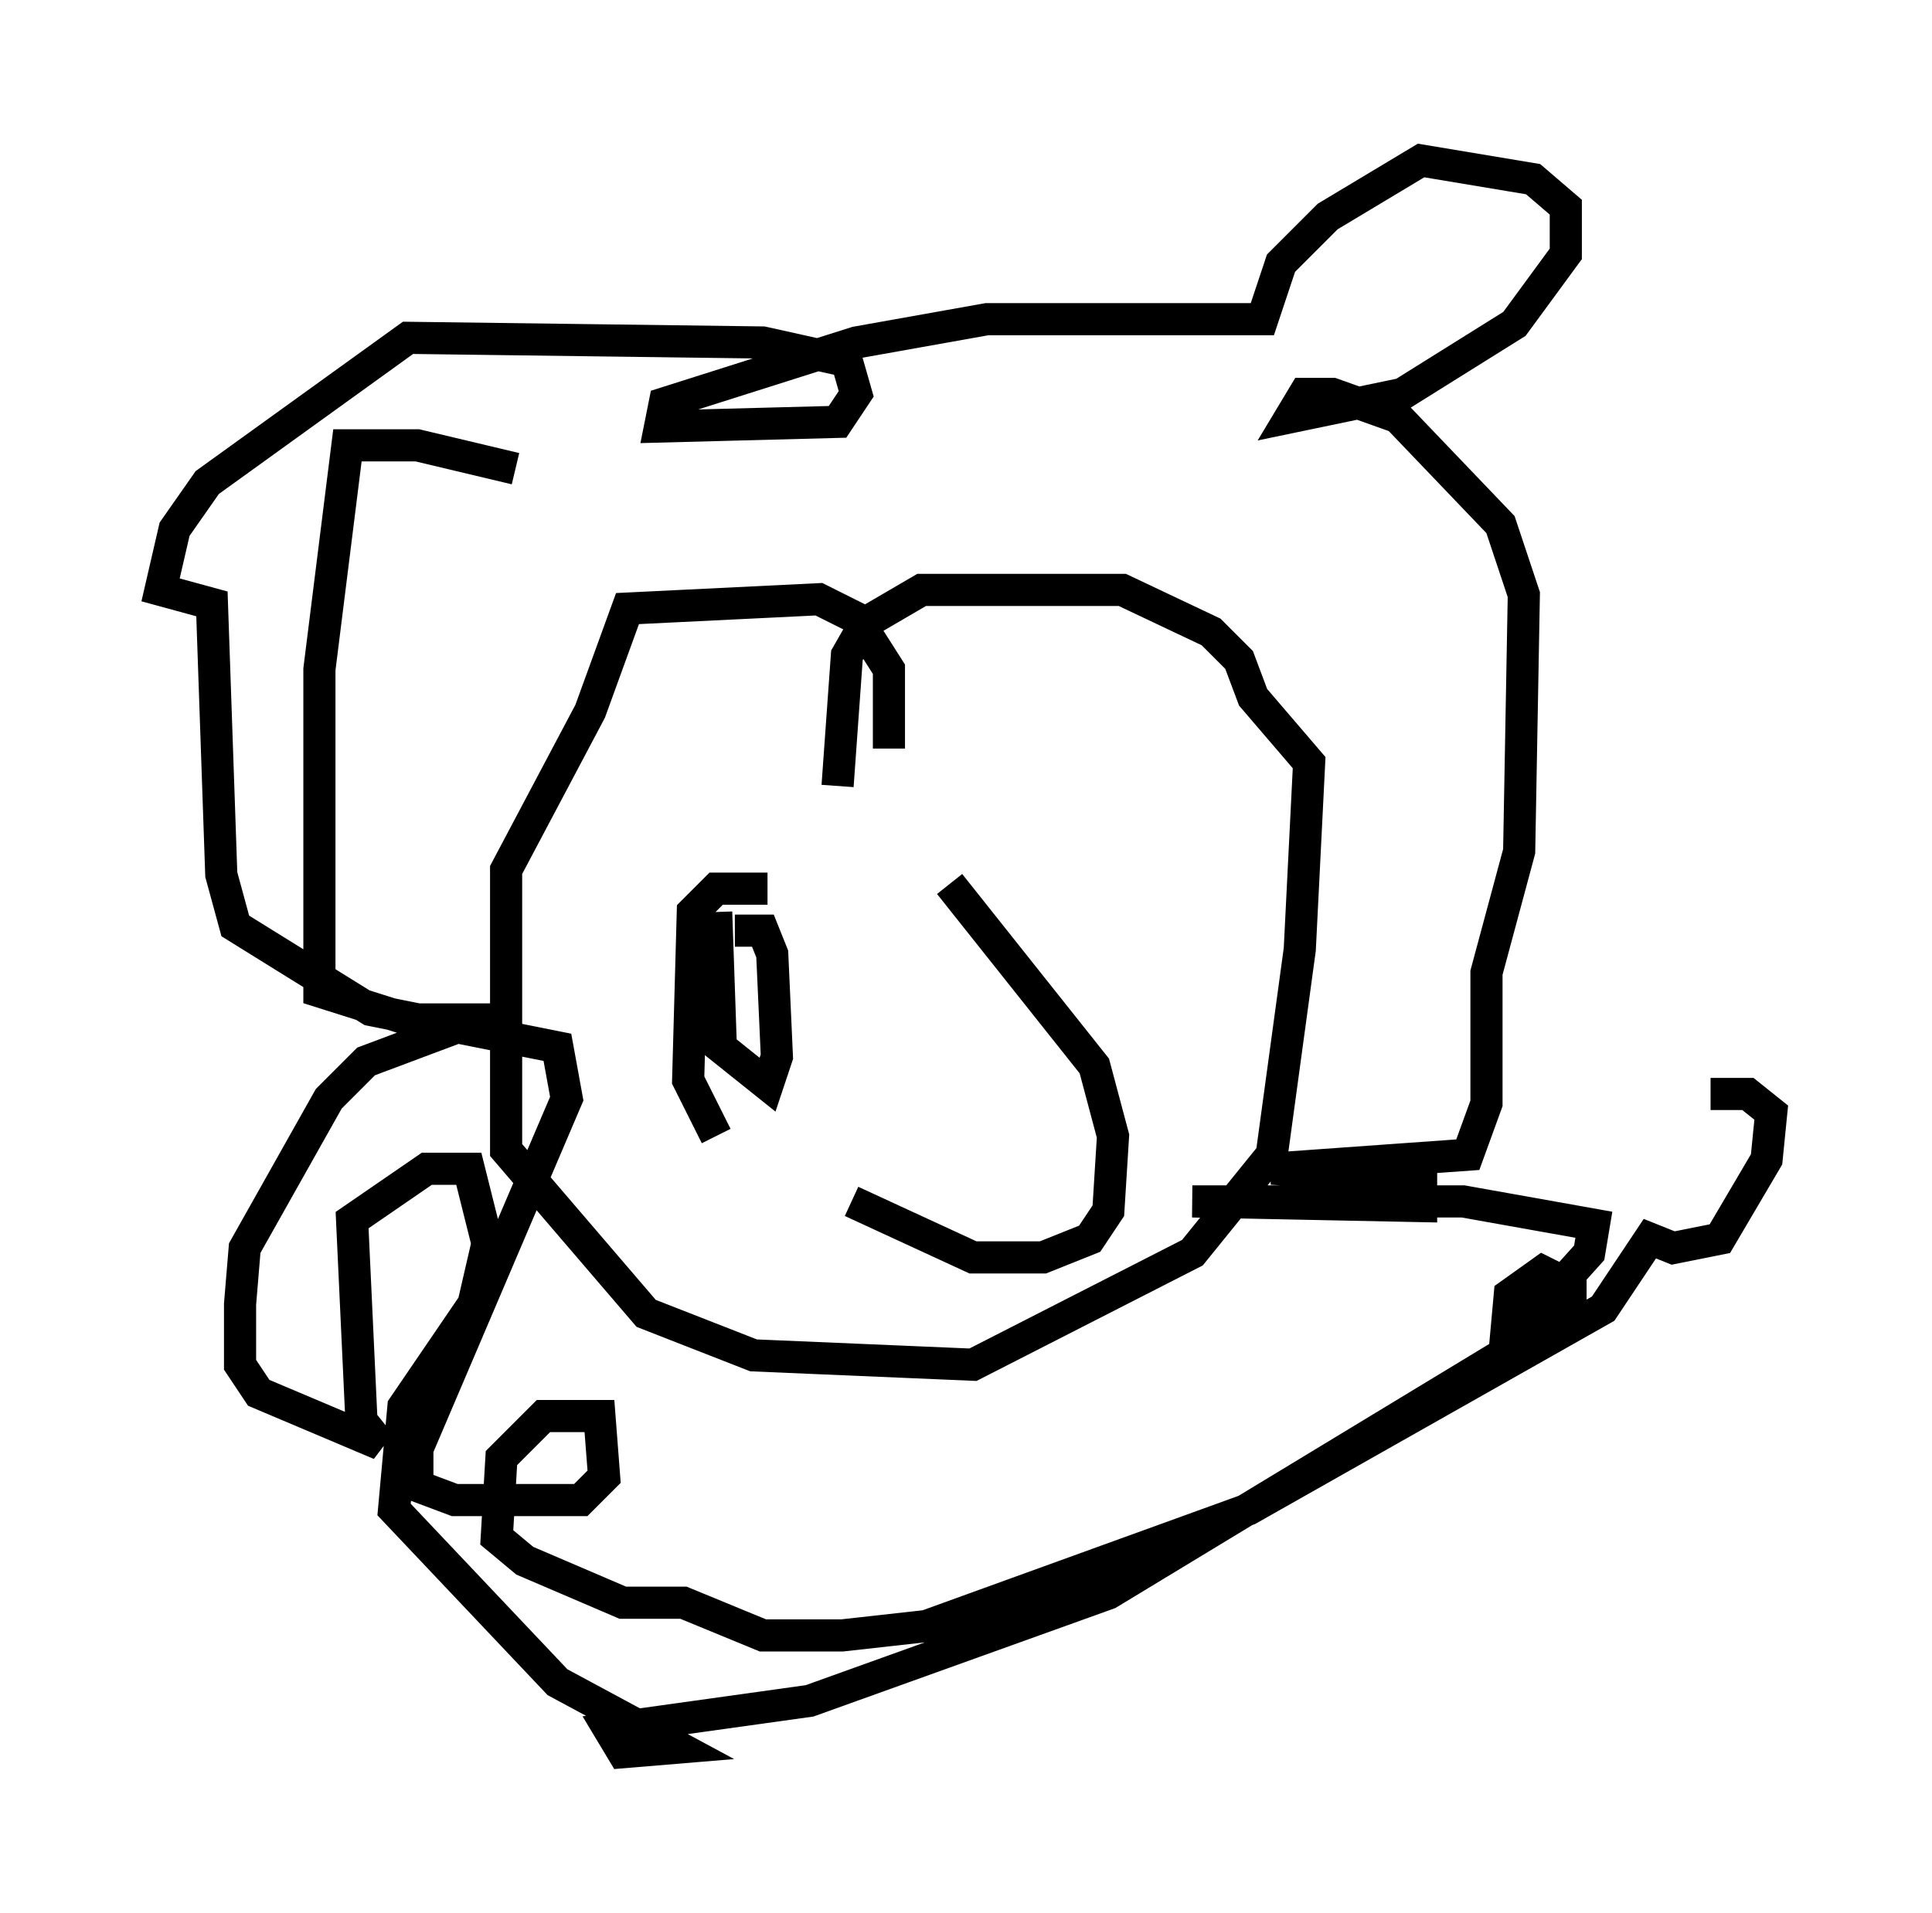 <?xml version="1.0" encoding="utf-8" ?>
<svg baseProfile="full" height="59.531" version="1.1" width="60.112" xmlns="http://www.w3.org/2000/svg" xmlns:ev="http://www.w3.org/2001/xml-events" xmlns:xlink="http://www.w3.org/1999/xlink"><defs /><rect fill="white" height="59.531" width="60.112" x="0" y="0" /><path d="M19.38, 17.782 m-3.341, -3.196 l-3.05, -0.726 -2.179, 0.0 l-0.872, 6.972 0.0, 10.022 l2.76, 0.872 3.486, 0.0 l-1.307, 0.0 -3.486, 1.307 l-1.162, 1.162 -2.615, 4.648 l-0.145, 1.743 0.0, 1.888 l0.581, 0.872 3.777, 1.598 l-0.581, -0.726 -0.291, -6.246 l2.324, -1.598 1.307, 0.0 l0.581, 2.324 -0.436, 1.888 l-2.179, 3.196 -0.291, 3.196 l5.084, 5.374 3.777, 2.034 l-1.743, 0.145 -0.436, -0.726 l6.246, -0.872 9.296, -3.341 l14.38, -8.715 0.0, -0.872 l-0.872, -0.436 -1.017, 0.726 l-0.145, 1.598 2.615, -2.905 l0.145, -0.872 -4.067, -0.726 l-8.425, 0.0 7.117, 0.145 l0.0, -0.872 -4.648, -0.291 l6.101, -0.436 0.581, -1.598 l0.0, -4.067 1.017, -3.777 l0.145, -7.989 -0.726, -2.179 l-3.196, -3.341 -2.034, -0.726 l-0.872, 0.0 -0.436, 0.726 l3.486, -0.726 3.486, -2.179 l1.598, -2.179 0.0, -1.453 l-1.017, -0.872 -3.486, -0.581 l-2.905, 1.743 -1.453, 1.453 l-0.581, 1.743 -8.57, 0.0 l-4.067, 0.726 -5.955, 1.888 l-0.145, 0.726 5.52, -0.145 l0.581, -0.872 -0.291, -1.017 l-2.615, -0.581 -11.039, -0.145 l-6.246, 4.503 -1.017, 1.453 l-0.436, 1.888 1.598, 0.436 l0.291, 8.425 0.436, 1.598 l4.212, 2.615 5.81, 1.162 l0.291, 1.598 -4.648, 10.894 l0.0, 1.162 1.162, 0.436 l3.922, 0.0 0.726, -0.726 l-0.145, -1.888 -1.743, 0.0 l-1.307, 1.307 -0.145, 2.469 l0.872, 0.726 3.05, 1.307 l1.888, 0.0 2.469, 1.017 l2.469, 0.0 2.615, -0.291 l10.022, -3.631 11.039, -6.246 l1.453, -2.179 0.726, 0.291 l1.453, -0.291 1.453, -2.469 l0.145, -1.453 -0.726, -0.581 l-1.162, 0.0 m-25.564, -10.749 l0.0, 0.0 m0.0, 0.0 l0.0, -2.469 -1.017, -1.598 l-1.162, -0.581 -5.955, 0.291 l-1.162, 3.196 -2.615, 4.939 l0.0, 8.715 4.358, 5.084 l3.341, 1.307 6.827, 0.291 l6.827, -3.486 2.469, -3.05 l0.872, -6.391 0.291, -5.81 l-1.743, -2.034 -0.436, -1.162 l-0.872, -0.872 -2.76, -1.307 l-6.246, 0.0 -1.743, 1.017 l-0.581, 1.017 -0.291, 4.067 m3.486, 3.05 l4.503, 5.665 0.581, 2.179 l-0.145, 2.324 -0.581, 0.872 l-1.453, 0.581 -2.179, 0.0 l-3.777, -1.743 m-2.615, -9.732 l-1.598, 0.0 -0.726, 0.726 l-0.145, 5.229 0.872, 1.743 m0.0, -6.972 l0.145, 4.212 1.453, 1.162 l0.291, -0.872 -0.145, -3.196 l-0.291, -0.726 -0.872, 0.0 " fill="none" stroke="black" stroke-width="1" /></svg>